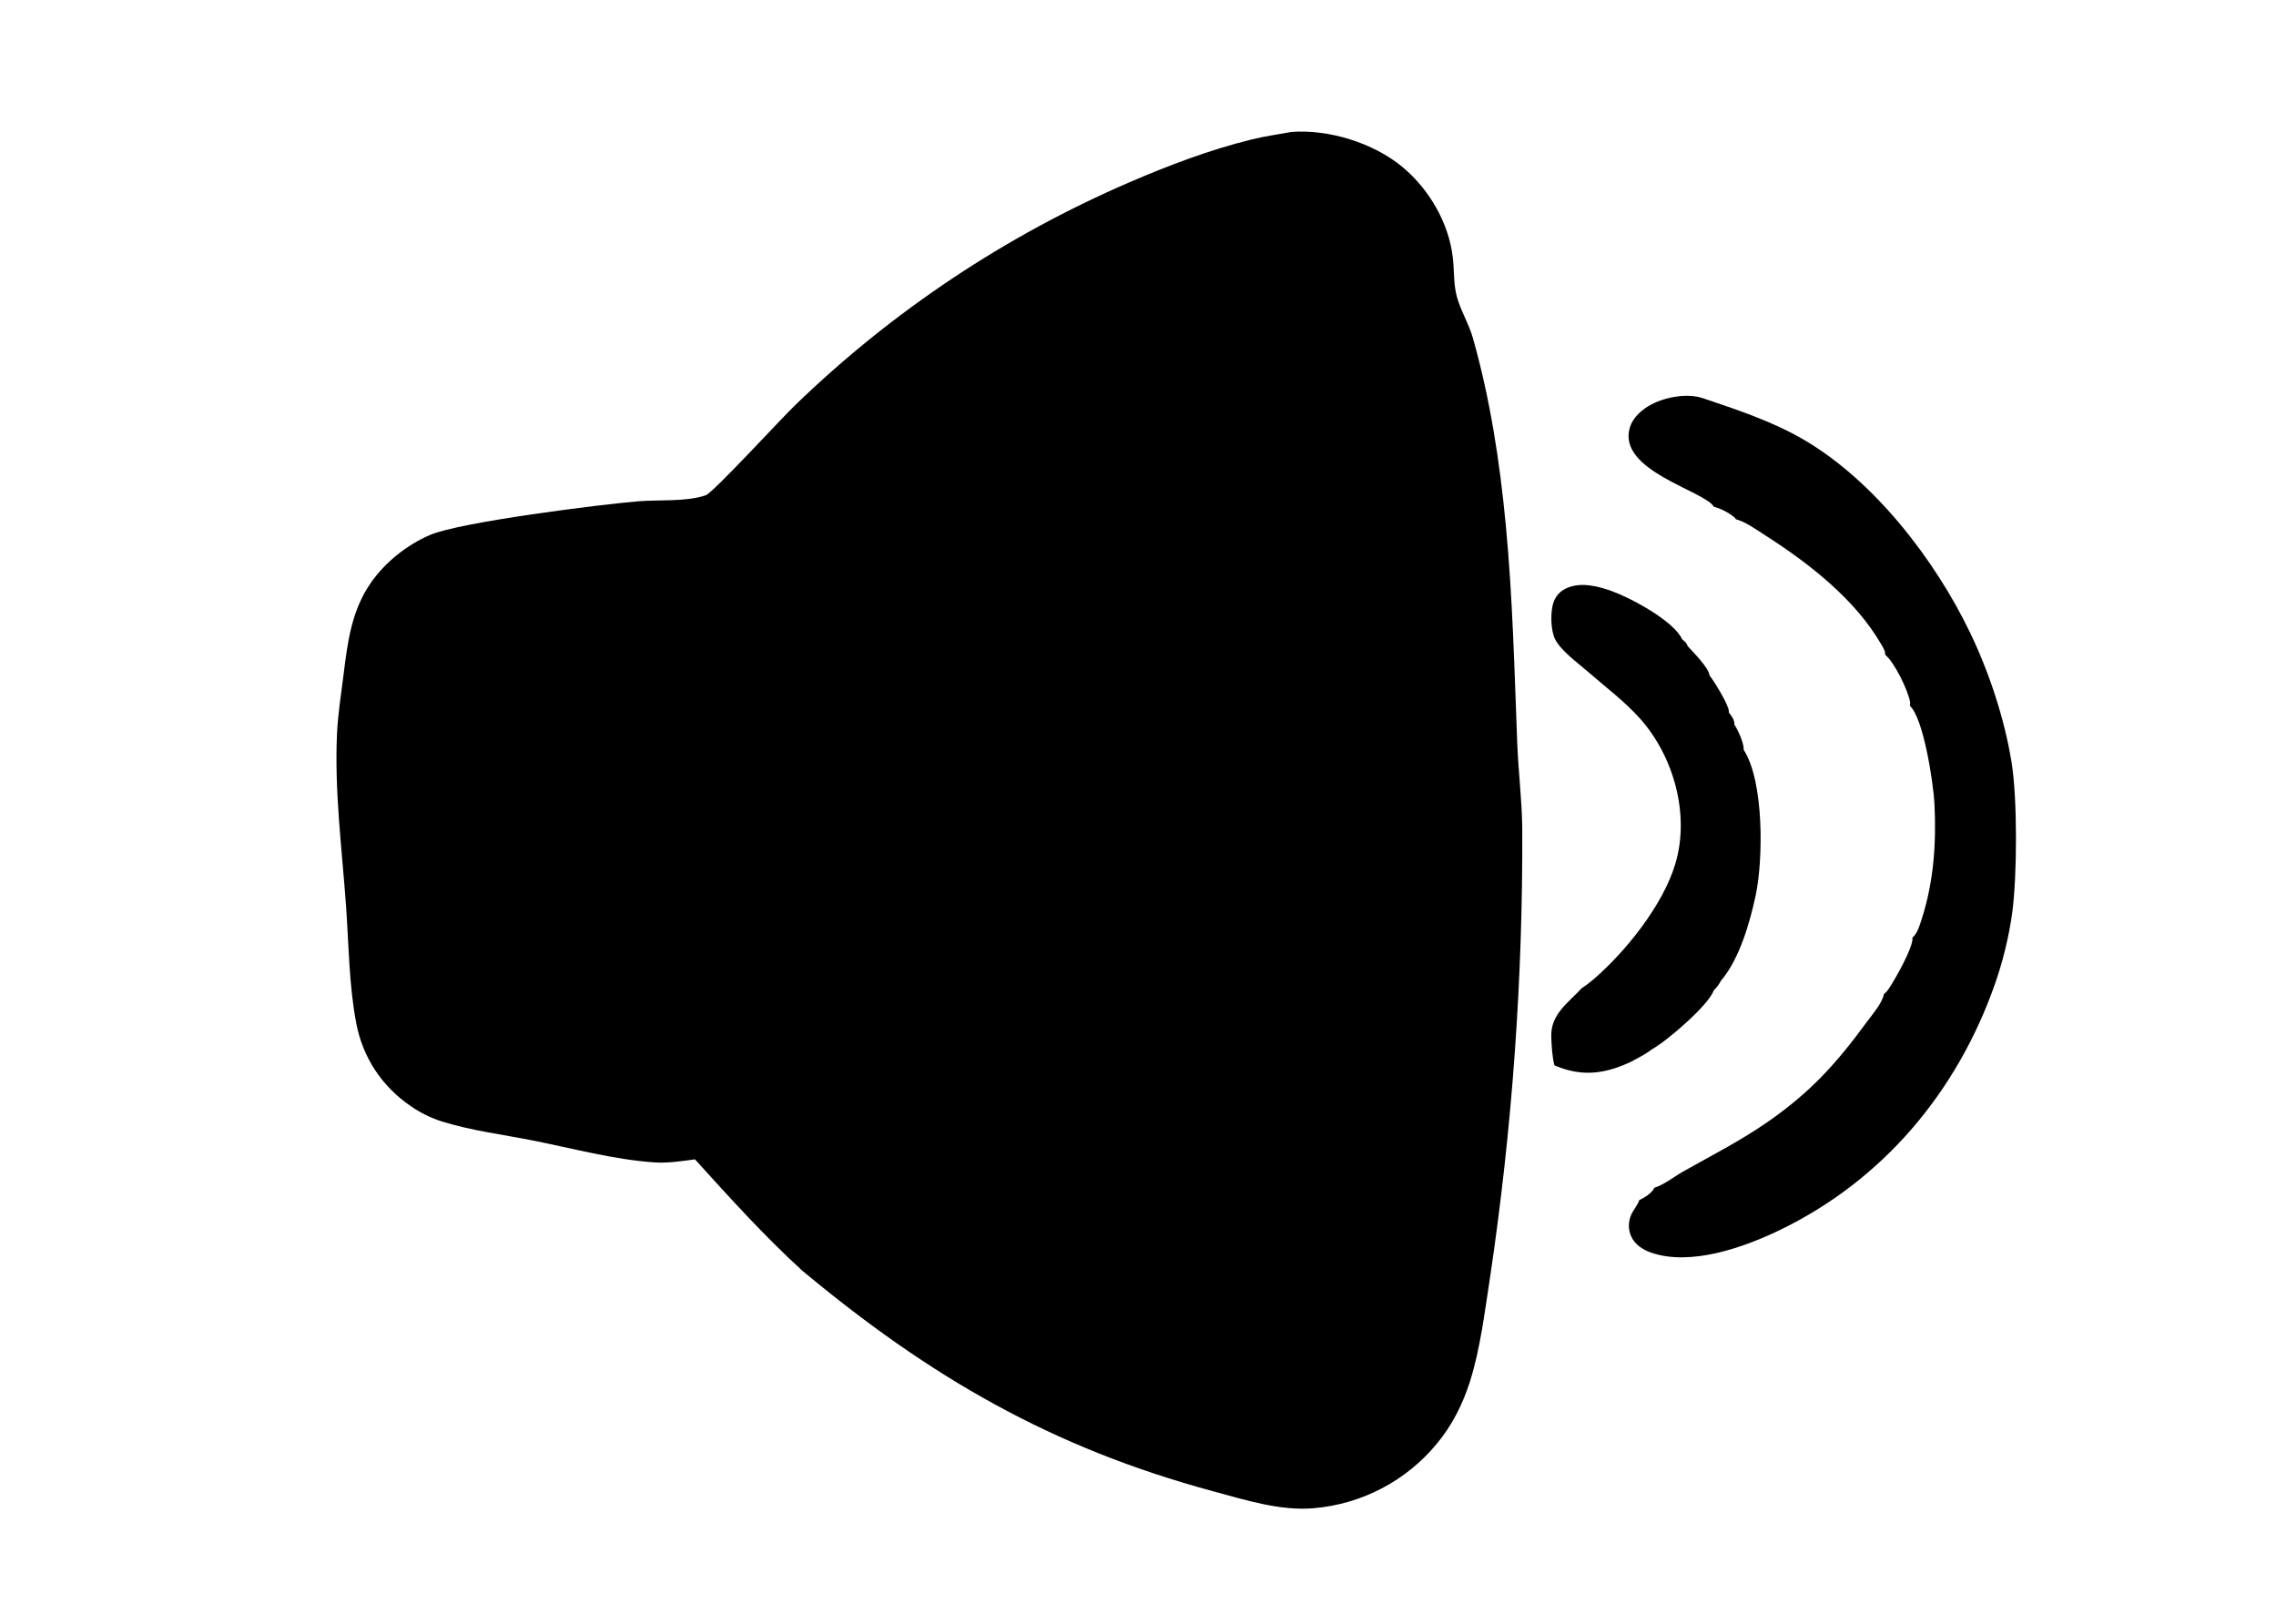 <?xml version="1.0" encoding="utf-8" ?>
<svg xmlns="http://www.w3.org/2000/svg" xmlns:xlink="http://www.w3.org/1999/xlink" width="412" height="294">
	<path d="M288.378 177.364C294.275 172.302 301.069 163.823 303.285 156.326C305.916 147.429 302.977 136.95 296.907 130.123C294.094 126.959 290.595 124.361 287.411 121.577C285.607 120 282.617 117.872 281.527 115.763C280.674 114.11 280.615 110.729 281.234 108.993C281.637 107.865 282.438 107.017 283.518 106.509C286.131 105.279 289.406 106.138 291.971 107.087C295.336 108.333 302.969 112.409 304.496 115.719C304.873 116.067 305.386 116.424 305.475 116.95C306.463 118.026 309.334 120.893 309.456 122.278C310.201 123.168 313.007 127.726 312.955 128.771C312.952 128.835 312.944 128.899 312.938 128.964C313.463 129.641 313.982 130.282 313.964 131.19C314.608 132.15 315.722 134.59 315.637 135.738C319.351 141.46 319.177 155.647 317.824 162.034C316.778 166.974 314.875 173.646 311.514 177.558C311.146 178.267 310.816 178.717 310.231 179.272C309.341 181.947 301.672 188.53 298.99 189.986C297.821 190.907 296.434 191.566 295.129 192.274Q294.53 192.554 293.918 192.804C289.53 194.593 285.765 194.728 281.381 192.87C280.972 191.239 280.874 189.445 280.81 187.767C280.653 183.614 283.816 181.625 286.344 178.88C287.06 178.439 287.714 177.88 288.378 177.364Z"/>
	<path d="M310.232 91.73C308.584 88.856 292.767 85.233 295.017 77.465C295.579 75.525 297.272 74.081 299.005 73.181C301.553 71.857 305.475 71.148 308.251 72.086C314.44 74.176 320.753 76.25 326.438 79.554C339.256 87.004 350.325 101.411 356.635 114.556C360.089 121.752 362.848 130.09 364.13 137.976C365.208 144.613 365.151 158.68 364.239 165.323C363.65 169.61 362.537 174.123 361.103 178.203C354.255 197.684 340.797 213.744 322.027 222.759C315.586 225.852 305.97 229.252 298.873 226.766C297.379 226.242 295.952 225.322 295.279 223.835C294.723 222.608 294.735 221.248 295.235 220.008C295.596 219.112 296.488 218.145 296.727 217.28C297.673 216.823 299.035 215.998 299.478 215.026L299.246 214.738C299.844 211.012 299.09 207.346 299.027 203.625C298.971 200.288 299.53 192.877 298.99 189.986C301.672 188.53 309.341 181.947 310.231 179.272C310.816 178.717 311.146 178.267 311.514 177.558C314.875 173.646 316.778 166.974 317.824 162.034C319.177 155.647 319.351 141.46 315.637 135.738C315.722 134.59 314.608 132.15 313.964 131.19C313.982 130.282 313.463 129.641 312.938 128.964C312.944 128.899 312.952 128.835 312.955 128.771C313.007 127.726 310.201 123.168 309.456 122.278C309.334 120.893 306.463 118.026 305.475 116.95C305.386 116.424 304.873 116.067 304.496 115.719C304.677 115.526 305.06 115.077 305.131 114.829C305.574 113.299 304.848 106.331 304.888 104.068C304.897 103.544 304.9 102.669 305.282 102.306C305.507 102.638 305.72 103.004 305.974 103.312C306.502 103.95 307.651 104.633 308.474 104.717C309.071 104.778 309.641 104.801 310.119 104.432C309.914 100.23 309.864 95.919 310.232 91.73ZM345.716 127.769L345.932 128.85C345.408 129.421 343.853 129.342 343.062 129.372C340.519 129.469 333.594 129.615 331.339 129.082L331.277 128.949C331.094 128.569 330.944 128.32 330.638 128.031C327.372 127.975 318.122 127.578 315.323 128.109C314.697 128.228 314.139 128.572 313.627 128.934L312.938 128.964C313.463 129.641 313.982 130.282 313.964 131.19C314.608 132.15 315.722 134.59 315.637 135.738C319.351 141.46 319.177 155.647 317.824 162.034C316.778 166.974 314.875 173.646 311.514 177.558C311.146 178.267 310.816 178.717 310.231 179.272C310.249 179.32 310.267 179.367 310.283 179.416C311.206 182.206 309.812 190.869 310.537 192.557C310.6 192.705 310.953 192.987 311.079 193.118C311.648 193.095 311.85 192.926 312.287 192.585C313.544 191.605 314.504 190.241 315.736 189.217C317.972 187.36 320.81 185.947 322.744 183.749C324.197 182.098 322.702 179.856 327.085 179.242C329.113 178.958 335.859 178.983 337.781 179.339Q338.333 179.439 338.844 179.672Q339.355 179.905 339.792 180.257C339.956 180.387 340.088 180.524 340.229 180.678L340.301 180.562C340.512 180.228 340.704 179.983 340.998 179.719L341.03 179.956C341.291 179.746 341.54 179.518 341.736 179.244C342.84 177.7 346.466 171.333 346.191 169.71C346.334 169.595 346.375 169.572 346.489 169.445C347.231 168.615 347.637 167.101 347.973 166.037C350.069 159.39 350.521 152.444 350.175 145.52C349.994 141.892 348.227 130.044 345.716 127.769ZM310.232 91.73C309.864 95.919 309.914 100.23 310.119 104.432C309.641 104.801 309.071 104.778 308.474 104.717C307.651 104.633 306.502 103.95 305.974 103.312C305.72 103.004 305.507 102.638 305.282 102.306C304.9 102.669 304.897 103.544 304.888 104.068C304.848 106.331 305.574 113.299 305.131 114.829C305.06 115.077 304.677 115.526 304.496 115.719C304.873 116.067 305.386 116.424 305.475 116.95C306.463 118.026 309.334 120.893 309.456 122.278C310.201 123.168 313.007 127.726 312.955 128.771C312.952 128.835 312.944 128.899 312.938 128.964L313.627 128.934C314.139 128.572 314.697 128.228 315.323 128.109C318.122 127.578 327.372 127.975 330.638 128.031C330.944 128.32 331.094 128.569 331.277 128.949L331.339 129.082C333.594 129.615 340.519 129.469 343.062 129.372C343.853 129.342 345.408 129.421 345.932 128.85L345.716 127.769C345.766 127.497 345.794 127.286 345.744 127.013C345.366 124.927 342.923 119.868 341.25 118.536C341.311 117.881 340.877 117.236 340.56 116.685C335.848 108.503 327.413 101.94 319.555 96.924C317.935 95.89 316.041 94.488 314.2 93.992L314.107 93.782C313.038 92.853 311.594 92.108 310.232 91.73ZM310.231 179.272C309.341 181.947 301.672 188.53 298.99 189.986C299.53 192.877 298.971 200.288 299.027 203.625C299.09 207.346 299.844 211.012 299.246 214.738L299.478 215.026C301.346 214.42 303.003 213.032 304.717 212.067C309.837 209.183 314.955 206.579 319.811 203.227C327.662 197.807 332.368 192.606 337.925 185.019C338.928 183.648 340.723 181.63 341.03 179.956L340.998 179.719C340.704 179.983 340.512 180.228 340.301 180.562L340.229 180.678C340.088 180.524 339.956 180.387 339.792 180.257Q339.355 179.905 338.844 179.672Q338.333 179.439 337.781 179.339C335.859 178.983 329.113 178.958 327.085 179.242C322.702 179.856 324.197 182.098 322.744 183.749C320.81 185.947 317.972 187.36 315.736 189.217C314.504 190.241 313.544 191.605 312.287 192.585C311.85 192.926 311.648 193.095 311.079 193.118C310.953 192.987 310.6 192.705 310.537 192.557C309.812 190.869 311.206 182.206 310.283 179.416C310.267 179.367 310.249 179.32 310.231 179.272Z"/>
	<path d="M233.769 23.885C240.515 23.372 248.595 25.864 253.832 30.198C258.687 34.215 262.26 40.336 262.99 46.626C263.262 48.975 263.094 51.399 263.718 53.7C264.416 56.272 265.892 58.597 266.63 61.212C269.761 72.302 271.48 83.543 272.572 94.999C273.824 108.131 274.142 121.316 274.648 134.49C274.847 139.649 275.506 144.862 275.559 150.004Q275.652 170.392 274.194 190.727Q272.735 211.062 269.733 231.228C268.765 237.431 267.984 244.131 266.089 250.11C264.797 254.188 262.851 258.051 260.108 261.348Q259.594 261.972 259.049 262.569Q258.505 263.166 257.932 263.735Q257.358 264.305 256.757 264.845Q256.156 265.385 255.529 265.895Q254.901 266.404 254.249 266.882Q253.597 267.359 252.923 267.804Q252.248 268.249 251.552 268.659Q250.856 269.07 250.14 269.445Q249.424 269.82 248.691 270.159Q247.957 270.499 247.208 270.801Q246.458 271.103 245.694 271.368Q244.931 271.632 244.155 271.859Q243.379 272.085 242.593 272.272Q241.807 272.459 241.012 272.607Q240.218 272.755 239.417 272.864Q238.616 272.972 237.811 273.04C231.806 273.581 225.377 271.534 219.617 269.979C190.355 262.078 168.343 249.296 145.172 229.991C138.217 223.623 132.125 216.858 125.802 209.885C123.346 210.21 120.884 210.606 118.4 210.433C111.134 209.93 103.691 207.91 96.538 206.488C91.081 205.403 85.28 204.679 79.973 203.022Q78.487 202.548 77.087 201.86Q75.686 201.172 74.403 200.285C69.113 196.683 65.652 191.433 64.47 185.159C63.161 178.215 63.138 170.955 62.633 163.908C61.891 153.561 60.529 143.255 61.004 132.857C61.168 129.279 61.755 125.642 62.196 122.087C62.927 116.202 63.635 110.595 67.073 105.589C69.662 101.818 73.674 98.627 77.876 96.834C83.357 94.496 108.926 91.282 115.62 90.746C119.339 90.448 124.232 90.871 127.753 89.658C129.123 89.186 141.598 75.57 143.952 73.335Q147.238 70.155 150.665 67.127Q154.092 64.098 157.652 61.228Q161.212 58.358 164.899 55.652Q168.586 52.946 172.391 50.41Q176.196 47.873 180.113 45.512Q184.029 43.15 188.048 40.968Q192.067 38.787 196.181 36.789Q200.295 34.791 204.495 32.982C211.62 29.909 219.054 27.093 226.599 25.241C228.958 24.662 231.381 24.326 233.769 23.885Z"/>
</svg>

